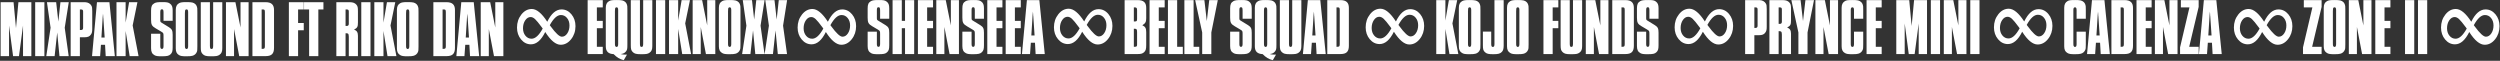 <?xml version="1.0" encoding="UTF-8"?>
<svg width="3617px" height="88px" viewBox="0 0 3617 88" version="1.1" xmlns="http://www.w3.org/2000/svg" xmlns:xlink="http://www.w3.org/1999/xlink">
    <rect x="0" y="0" width="3617" height="88" fill="#333333" stroke="none"/>
    <!-- Generator: Sketch 45.1 (43504) - http://www.bohemiancoding.com/sketch -->
    <title>Group 5</title>
    <desc>Created with Sketch.</desc>
    <defs></defs>
    <g id="Page-1" stroke="none" stroke-width="1" fill="none" fill-rule="evenodd">
        <g id="Group-5">
            <path d="M1627.104,78.2 L1627.104,0.161 L1645.941,0.161 C1654.599,0.161 1658.343,3.671 1658.343,11.393 L1658.343,26.369 C1658.343,31.751 1657.173,33.74 1652.727,36.548 C1657.056,38.537 1658.343,40.877 1658.343,46.61 L1658.343,65.213 C1658.343,70.946 1657.641,73.169 1655.418,75.392 C1653.195,77.498 1650.855,78.2 1646.292,78.2 L1627.104,78.2 Z M1640.442,31.049 L1641.963,31.049 C1644.537,31.049 1645.122,30.347 1645.122,27.422 L1645.122,15.02 C1645.122,11.51 1644.42,10.691 1641.729,10.691 L1640.442,10.691 L1640.442,31.049 Z M1640.442,67.67 L1641.729,67.67 C1644.42,67.67 1645.122,67.085 1645.122,64.511 L1645.122,46.493 C1645.122,42.398 1644.42,41.579 1641.495,41.579 L1640.442,41.579 L1640.442,67.67 Z M1663.175,78.2 L1685.054,78.2 L1685.054,67.67 L1676.513,67.67 L1676.513,40.76 L1685.054,40.76 L1685.054,30.23 L1676.513,30.23 L1676.513,10.691 L1685.054,10.691 L1685.054,0.161 L1663.175,0.161 L1663.175,78.2 Z M1689.77,78.2 L1711.298,78.2 L1711.298,67.67 L1703.108,67.67 L1703.108,0.161 L1689.77,0.161 L1689.77,78.2 Z M1713.557,78.2 L1713.557,0.161 L1726.895,0.161 L1726.895,67.67 L1735.085,67.67 L1735.085,78.2 L1713.557,78.2 Z M1739.333,78.2 L1739.333,46.961 L1729.154,0.161 L1742.492,0.161 L1746.002,30.464 L1749.512,0.161 L1761.914,0.161 L1752.554,46.961 L1752.554,78.2 L1739.333,78.2 Z M1779.769,45.791 L1779.769,66.617 C1779.769,71.999 1781.173,74.924 1784.8,76.913 C1787.023,78.083 1789.012,78.434 1794.979,78.434 C1802.818,78.434 1805.509,77.849 1807.849,75.626 C1810.306,73.403 1811.008,71.063 1811.008,65.447 L1811.008,47.429 C1811.008,41.228 1809.955,39.122 1805.743,36.431 L1794.862,29.762 C1793.224,28.709 1793.107,28.475 1793.107,25.784 L1793.107,14.786 C1793.107,11.51 1793.692,10.457 1795.447,10.457 C1797.202,10.457 1797.787,11.393 1797.787,15.137 L1797.787,27.071 L1811.008,27.071 L1811.008,11.978 C1811.008,6.947 1809.955,4.256 1807.03,2.15 C1804.573,0.395 1802.467,0.044 1796.149,0.044 C1789.012,0.044 1786.789,0.395 1784.332,1.799 C1780.939,3.788 1779.769,6.479 1779.769,12.212 L1779.769,25.55 C1779.769,32.687 1780.939,34.793 1786.555,38.069 L1794.277,42.632 L1794.979,43.1 C1797.553,44.621 1797.787,44.972 1797.787,49.184 L1797.787,63.575 C1797.787,66.5 1797.085,67.787 1795.447,67.787 C1793.809,67.787 1793.107,66.5 1793.107,63.809 L1793.107,45.791 L1779.769,45.791 Z M1846.144,79.019 L1841.464,87.092 C1835.614,85.571 1831.402,82.997 1826.839,78.317 C1819.117,77.966 1815.49,74.456 1815.49,66.968 L1815.49,11.393 C1815.49,6.479 1816.894,3.554 1820.17,1.682 C1822.51,0.395 1824.733,0.044 1831.051,0.044 C1838.773,0.044 1841.23,0.629 1843.804,2.969 C1845.442,4.607 1846.261,6.479 1846.612,9.17 C1846.729,10.34 1846.729,10.808 1846.729,14.318 L1846.729,64.16 C1846.729,70.829 1846.495,71.999 1844.74,74.339 C1842.985,76.679 1840.528,77.849 1837.018,78.2 C1839.124,78.785 1840.762,79.019 1843.804,79.019 L1846.144,79.019 Z M1833.391,14.552 C1833.391,11.627 1832.689,10.574 1831.051,10.574 C1829.881,10.574 1829.179,11.276 1828.945,12.563 C1828.828,13.148 1828.711,13.967 1828.711,16.19 L1828.711,62.171 C1828.711,64.745 1828.828,65.447 1828.945,66.032 C1829.296,67.202 1829.998,67.904 1831.051,67.904 C1832.689,67.904 1833.391,66.617 1833.391,63.809 L1833.391,14.552 Z M1882.801,0.161 L1869.58,0.161 L1869.58,63.341 C1869.58,66.617 1868.995,67.904 1867.24,67.904 C1865.485,67.904 1864.9,66.734 1864.9,63.224 L1864.9,0.161 L1851.679,0.161 L1851.679,65.447 C1851.679,70.946 1852.264,73.052 1854.37,75.158 C1856.827,77.732 1859.518,78.434 1866.421,78.434 C1874.143,78.434 1876.132,78.083 1878.706,76.328 C1881.748,74.222 1882.801,71.648 1882.801,66.617 L1882.801,0.161 Z M1885.06,78.2 L1892.197,0.161 L1910.215,0.161 L1918.054,78.2 L1904.833,78.2 L1903.897,61.82 L1897.93,61.82 L1896.76,78.2 L1885.06,78.2 Z M1898.632,51.29 L1903.312,51.29 L1901.44,23.327 C1901.44,23.093 1901.44,22.976 1901.323,22.742 L1901.206,19.817 C1901.089,18.881 1900.972,18.062 1900.972,17.477 L1900.855,16.658 L1900.855,17.477 C1900.738,18.413 1900.621,19.349 1900.621,20.168 C1900.504,21.572 1900.387,22.625 1900.387,22.742 L1900.387,23.327 L1898.632,51.29 Z M1920.313,78.2 L1920.313,0.161 L1939.618,0.161 C1947.808,0.278 1951.552,3.788 1951.552,11.393 L1951.552,66.266 C1951.552,74.807 1947.925,78.2 1939.384,78.2 L1920.313,78.2 Z M1933.651,67.67 L1934.938,67.67 C1937.746,67.67 1938.331,66.968 1938.331,63.692 L1938.331,14.786 C1938.331,11.393 1937.863,10.691 1935.64,10.691 L1933.651,10.691 L1933.651,67.67 Z" id="BELLY-SQUAD" fill="#FFFFFF"></path>
            <path d="M2077.978,78.2 L2091.199,78.2 L2091.199,41.813 L2097.049,78.2 L2109.919,78.2 L2101.378,33.857 L2108.281,0.161 L2096.23,0.161 L2091.199,29.762 L2091.199,0.161 L2077.978,0.161 L2077.978,78.2 Z M2110.657,11.393 C2110.657,6.479 2112.061,3.554 2115.337,1.682 C2117.677,0.395 2119.9,0.044 2126.218,0.044 C2133.94,0.044 2136.397,0.629 2138.971,2.969 C2140.609,4.607 2141.428,6.479 2141.779,9.17 C2141.896,10.34 2141.896,10.808 2141.896,14.318 L2141.896,64.16 C2141.896,69.425 2141.779,70.595 2141.077,72.233 C2140.024,74.924 2137.567,77.03 2134.642,77.732 C2133.004,78.2 2130.664,78.434 2126.218,78.434 C2119.9,78.434 2117.677,78.083 2115.337,76.679 C2112.061,74.807 2110.657,71.882 2110.657,66.968 L2110.657,11.393 Z M2128.558,14.552 C2128.558,11.627 2127.856,10.574 2126.218,10.574 C2125.048,10.574 2124.346,11.276 2124.112,12.563 C2123.995,13.148 2123.878,13.967 2123.878,16.19 L2123.878,62.171 C2123.878,64.745 2123.995,65.447 2124.112,66.032 C2124.463,67.202 2125.165,67.904 2126.218,67.904 C2127.856,67.904 2128.558,66.617 2128.558,63.809 L2128.558,14.552 Z M2145.442,45.674 L2145.442,65.33 C2145.442,71.297 2146.027,73.403 2148.601,75.626 C2151.058,77.849 2153.632,78.434 2160.652,78.434 C2167.672,78.434 2170.48,77.615 2172.937,75.041 C2174.809,72.935 2175.394,70.829 2175.511,66.149 L2175.511,0.161 L2162.173,0.161 L2162.173,63.575 C2162.173,66.734 2161.588,67.904 2159.833,67.904 C2158.195,67.904 2157.493,66.734 2157.493,63.575 L2157.493,45.674 L2145.442,45.674 Z M2180.343,11.393 C2180.343,6.479 2181.747,3.554 2185.023,1.682 C2187.363,0.395 2189.586,0.044 2195.904,0.044 C2203.626,0.044 2206.083,0.629 2208.657,2.969 C2210.295,4.607 2211.114,6.479 2211.465,9.17 C2211.582,10.34 2211.582,10.808 2211.582,14.318 L2211.582,64.16 C2211.582,69.425 2211.465,70.595 2210.763,72.233 C2209.71,74.924 2207.253,77.03 2204.328,77.732 C2202.69,78.2 2200.35,78.434 2195.904,78.434 C2189.586,78.434 2187.363,78.083 2185.023,76.679 C2181.747,74.807 2180.343,71.882 2180.343,66.968 L2180.343,11.393 Z M2198.244,14.552 C2198.244,11.627 2197.542,10.574 2195.904,10.574 C2194.734,10.574 2194.032,11.276 2193.798,12.563 C2193.681,13.148 2193.564,13.967 2193.564,16.19 L2193.564,62.171 C2193.564,64.745 2193.681,65.447 2193.798,66.032 C2194.149,67.202 2194.851,67.904 2195.904,67.904 C2197.542,67.904 2198.244,66.617 2198.244,63.809 L2198.244,14.552 Z M2233.065,78.2 L2246.403,78.2 L2246.403,40.76 L2254.593,40.76 L2254.593,30.23 L2246.403,30.23 L2246.403,10.691 L2254.593,10.691 L2254.593,0.161 L2233.065,0.161 L2233.065,78.2 Z M2289.027,0.161 L2275.806,0.161 L2275.806,63.341 C2275.806,66.617 2275.221,67.904 2273.466,67.904 C2271.711,67.904 2271.126,66.734 2271.126,63.224 L2271.126,0.161 L2257.905,0.161 L2257.905,65.447 C2257.905,70.946 2258.49,73.052 2260.596,75.158 C2263.053,77.732 2265.744,78.434 2272.647,78.434 C2280.369,78.434 2282.358,78.083 2284.932,76.328 C2287.974,74.222 2289.027,71.648 2289.027,66.617 L2289.027,0.161 Z M2294.328,78.2 L2306.028,78.2 L2306.028,39.005 L2313.516,78.2 L2327.088,78.2 L2327.088,0.161 L2315.388,0.161 L2315.388,36.782 L2308.017,0.161 L2294.328,0.161 L2294.328,78.2 Z M2332.623,78.2 L2332.623,0.161 L2351.928,0.161 C2360.118,0.278 2363.862,3.788 2363.862,11.393 L2363.862,66.266 C2363.862,74.807 2360.235,78.2 2351.694,78.2 L2332.623,78.2 Z M2345.961,67.67 L2347.248,67.67 C2350.056,67.67 2350.641,66.968 2350.641,63.692 L2350.641,14.786 C2350.641,11.393 2350.173,10.691 2347.95,10.691 L2345.961,10.691 L2345.961,67.67 Z M2368.343,45.791 L2368.343,66.617 C2368.343,71.999 2369.747,74.924 2373.374,76.913 C2375.597,78.083 2377.586,78.434 2383.553,78.434 C2391.392,78.434 2394.083,77.849 2396.423,75.626 C2398.88,73.403 2399.582,71.063 2399.582,65.447 L2399.582,47.429 C2399.582,41.228 2398.529,39.122 2394.317,36.431 L2383.436,29.762 C2381.798,28.709 2381.681,28.475 2381.681,25.784 L2381.681,14.786 C2381.681,11.51 2382.266,10.457 2384.021,10.457 C2385.776,10.457 2386.361,11.393 2386.361,15.137 L2386.361,27.071 L2399.582,27.071 L2399.582,11.978 C2399.582,6.947 2398.529,4.256 2395.604,2.15 C2393.147,0.395 2391.041,0.044 2384.723,0.044 C2377.586,0.044 2375.363,0.395 2372.906,1.799 C2369.513,3.788 2368.343,6.479 2368.343,12.212 L2368.343,25.55 C2368.343,32.687 2369.513,34.793 2375.129,38.069 L2382.851,42.632 L2383.553,43.1 C2386.127,44.621 2386.361,44.972 2386.361,49.184 L2386.361,63.575 C2386.361,66.5 2385.659,67.787 2384.021,67.787 C2382.383,67.787 2381.681,66.5 2381.681,63.809 L2381.681,45.791 L2368.343,45.791 Z" id="KOJO-FUNDS" fill="#FFFFFF"></path>
            <path d="M2524.861,78.2 L2524.861,0.161 L2545.804,0.161 C2550.016,0.395 2553.175,2.15 2554.93,5.309 C2555.866,6.947 2556.1,8.819 2556.1,13.265 L2556.1,38.654 C2556.1,42.866 2555.632,44.855 2554.345,46.727 C2552.356,49.769 2549.782,50.939 2544.634,50.939 L2538.199,50.939 L2538.199,78.2 L2524.861,78.2 Z M2538.199,40.409 L2540.188,40.409 C2541.943,40.292 2542.879,39.356 2542.879,37.25 L2542.879,13.616 C2542.879,11.51 2542.06,10.691 2539.954,10.691 L2538.199,10.691 L2538.199,40.409 Z M2559.997,78.2 L2559.997,0.161 L2579.536,0.161 C2584.216,0.278 2586.907,1.331 2589.013,3.788 C2590.885,6.011 2591.236,7.649 2591.236,13.499 L2591.236,29.411 C2591.236,35.729 2590.417,37.367 2585.62,39.824 C2589.598,41.228 2591.236,43.802 2591.236,48.833 L2591.236,78.2 L2578.015,78.2 L2578.015,50.12 L2577.898,48.833 C2577.898,45.908 2576.962,45.089 2574.154,45.089 L2573.335,45.089 L2573.335,78.2 L2559.997,78.2 Z M2573.335,10.691 L2573.335,34.559 L2575.324,34.559 C2577.079,34.442 2578.015,33.506 2578.015,31.4 L2578.015,13.616 C2578.015,11.51 2577.196,10.691 2575.09,10.691 L2573.335,10.691 Z M2601.919,78.2 L2615.14,78.2 L2615.14,46.961 L2624.5,0.161 L2612.098,0.161 L2608.588,30.464 L2605.078,0.161 L2591.74,0.161 L2601.919,46.961 L2601.919,78.2 Z M2626.524,78.2 L2638.224,78.2 L2638.224,39.005 L2645.712,78.2 L2659.284,78.2 L2659.284,0.161 L2647.584,0.161 L2647.584,36.782 L2640.213,0.161 L2626.524,0.161 L2626.524,78.2 Z M2664.468,11.276 L2664.468,66.968 C2664.468,71.882 2665.872,74.807 2669.148,76.679 C2671.488,78.083 2673.711,78.434 2680.029,78.434 C2684.475,78.434 2686.815,78.2 2688.453,77.732 C2691.378,77.03 2693.835,74.924 2694.888,72.233 C2695.59,70.595 2695.707,69.425 2695.707,64.16 L2695.707,45.791 L2682.369,45.791 L2682.369,63.809 C2682.369,66.617 2681.667,67.904 2680.029,67.904 C2678.976,67.904 2678.274,67.202 2677.923,66.032 C2677.806,65.447 2677.689,64.745 2677.689,62.288 L2677.689,14.435 C2677.689,11.744 2678.508,10.574 2680.029,10.574 C2681.667,10.574 2682.369,11.744 2682.369,14.669 L2682.369,27.071 L2695.707,27.071 L2695.707,14.318 C2695.707,11.159 2695.707,10.457 2695.59,9.287 C2695.239,6.479 2694.303,4.373 2692.548,2.852 C2689.974,0.629 2687.634,0.044 2680.497,0.044 C2673.711,0.044 2671.371,0.278 2669.148,1.682 C2665.989,3.554 2664.468,6.479 2664.468,11.276 Z M2700.54,78.2 L2722.419,78.2 L2722.419,67.67 L2713.878,67.67 L2713.878,40.76 L2722.419,40.76 L2722.419,30.23 L2713.878,30.23 L2713.878,10.691 L2722.419,10.691 L2722.419,0.161 L2700.54,0.161 L2700.54,78.2 Z M2743.551,78.2 L2755.719,78.2 L2755.719,33.974 L2761.569,78.2 L2770.11,78.2 L2775.96,33.974 L2775.96,78.2 L2788.011,78.2 L2788.011,0.161 L2769.291,0.161 L2765.781,37.601 L2762.271,0.161 L2743.551,0.161 L2743.551,78.2 Z M2793.546,78.2 L2806.884,78.2 L2806.884,0.161 L2793.546,0.161 L2793.546,78.2 Z M2812.301,78.2 L2824.001,78.2 L2824.001,39.005 L2831.489,78.2 L2845.061,78.2 L2845.061,0.161 L2833.361,0.161 L2833.361,36.782 L2825.99,0.161 L2812.301,0.161 L2812.301,78.2 Z M2850.596,78.2 L2863.934,78.2 L2863.934,0.161 L2850.596,0.161 L2850.596,78.2 Z" id="PRYNCE-MINI" fill="#FFFFFF"></path>
            <path d="M2986.51,11.276 L2986.51,66.968 C2986.51,71.882 2987.914,74.807 2991.19,76.679 C2993.53,78.083 2995.753,78.434 3002.071,78.434 C3006.517,78.434 3008.857,78.2 3010.495,77.732 C3013.42,77.03 3015.877,74.924 3016.93,72.233 C3017.632,70.595 3017.749,69.425 3017.749,64.16 L3017.749,45.791 L3004.411,45.791 L3004.411,63.809 C3004.411,66.617 3003.709,67.904 3002.071,67.904 C3001.018,67.904 3000.316,67.202 2999.965,66.032 C2999.848,65.447 2999.731,64.745 2999.731,62.288 L2999.731,14.435 C2999.731,11.744 3000.55,10.574 3002.071,10.574 C3003.709,10.574 3004.411,11.744 3004.411,14.669 L3004.411,27.071 L3017.749,27.071 L3017.749,14.318 C3017.749,11.159 3017.749,10.457 3017.632,9.287 C3017.281,6.479 3016.345,4.373 3014.59,2.852 C3012.016,0.629 3009.676,0.044 3002.539,0.044 C2995.753,0.044 2993.413,0.278 2991.19,1.682 C2988.031,3.554 2986.51,6.479 2986.51,11.276 Z M3019.54,78.2 L3026.677,0.161 L3044.695,0.161 L3052.534,78.2 L3039.313,78.2 L3038.377,61.82 L3032.41,61.82 L3031.24,78.2 L3019.54,78.2 Z M3033.112,51.29 L3037.792,51.29 L3035.92,23.327 C3035.92,23.093 3035.92,22.976 3035.803,22.742 L3035.686,19.817 C3035.569,18.881 3035.452,18.062 3035.452,17.477 L3035.335,16.658 L3035.335,17.477 C3035.218,18.413 3035.101,19.349 3035.101,20.168 C3034.984,21.572 3034.867,22.625 3034.867,22.742 L3034.867,23.327 L3033.112,51.29 Z M3054.793,78.2 L3054.793,0.161 L3074.098,0.161 C3082.288,0.278 3086.032,3.788 3086.032,11.393 L3086.032,66.266 C3086.032,74.807 3082.405,78.2 3073.864,78.2 L3054.793,78.2 Z M3068.131,67.67 L3069.418,67.67 C3072.226,67.67 3072.811,66.968 3072.811,63.692 L3072.811,14.786 C3072.811,11.393 3072.343,10.691 3070.12,10.691 L3068.131,10.691 L3068.131,67.67 Z M3091.098,78.2 L3112.977,78.2 L3112.977,67.67 L3104.436,67.67 L3104.436,40.76 L3112.977,40.76 L3112.977,30.23 L3104.436,30.23 L3104.436,10.691 L3112.977,10.691 L3112.977,0.161 L3091.098,0.161 L3091.098,78.2 Z M3117.693,78.2 L3129.393,78.2 L3129.393,39.005 L3136.881,78.2 L3150.453,78.2 L3150.453,0.161 L3138.753,0.161 L3138.753,36.782 L3131.382,0.161 L3117.693,0.161 L3117.693,78.2 Z M3154.116,78.2 L3181.026,78.2 L3181.026,67.67 L3167.337,67.67 L3181.026,9.989 L3181.026,0.161 L3155.286,0.161 L3155.286,10.691 L3167.688,10.691 L3154.116,68.489 L3154.116,78.2 Z M3181.413,78.2 L3188.55,0.161 L3206.568,0.161 L3214.407,78.2 L3201.186,78.2 L3200.25,61.82 L3194.283,61.82 L3193.113,78.2 L3181.413,78.2 Z M3194.985,51.29 L3199.665,51.29 L3197.793,23.327 C3197.793,23.093 3197.793,22.976 3197.676,22.742 L3197.559,19.817 C3197.442,18.881 3197.325,18.062 3197.325,17.477 L3197.208,16.658 L3197.208,17.477 C3197.091,18.413 3196.974,19.349 3196.974,20.168 C3196.857,21.572 3196.74,22.625 3196.74,22.742 L3196.74,23.327 L3194.985,51.29 Z" id="CADENZA" fill="#FFFFFF"></path>
            <path d="M3331.989,78.2 L3358.899,78.2 L3358.899,67.67 L3345.21,67.67 L3358.899,9.989 L3358.899,0.161 L3333.159,0.161 L3333.159,10.691 L3345.561,10.691 L3331.989,68.489 L3331.989,78.2 Z M3361.977,11.393 C3361.977,6.479 3363.381,3.554 3366.657,1.682 C3368.997,0.395 3371.22,0.044 3377.538,0.044 C3385.26,0.044 3387.717,0.629 3390.291,2.969 C3391.929,4.607 3392.748,6.479 3393.099,9.17 C3393.216,10.34 3393.216,10.808 3393.216,14.318 L3393.216,64.16 C3393.216,69.425 3393.099,70.595 3392.397,72.233 C3391.344,74.924 3388.887,77.03 3385.962,77.732 C3384.324,78.2 3381.984,78.434 3377.538,78.434 C3371.22,78.434 3368.997,78.083 3366.657,76.679 C3363.381,74.807 3361.977,71.882 3361.977,66.968 L3361.977,11.393 Z M3379.878,14.552 C3379.878,11.627 3379.176,10.574 3377.538,10.574 C3376.368,10.574 3375.666,11.276 3375.432,12.563 C3375.315,13.148 3375.198,13.967 3375.198,16.19 L3375.198,62.171 C3375.198,64.745 3375.315,65.447 3375.432,66.032 C3375.783,67.202 3376.485,67.904 3377.538,67.904 C3379.176,67.904 3379.878,66.617 3379.878,63.809 L3379.878,14.552 Z M3398.283,78.2 L3409.983,78.2 L3409.983,39.005 L3417.471,78.2 L3431.043,78.2 L3431.043,0.161 L3419.343,0.161 L3419.343,36.782 L3411.972,0.161 L3398.283,0.161 L3398.283,78.2 Z M3436.577,78.2 L3458.456,78.2 L3458.456,67.67 L3449.915,67.67 L3449.915,40.76 L3458.456,40.76 L3458.456,30.23 L3449.915,30.23 L3449.915,10.691 L3458.456,10.691 L3458.456,0.161 L3436.577,0.161 L3436.577,78.2 Z M3479.588,78.2 L3492.926,78.2 L3492.926,0.161 L3479.588,0.161 L3479.588,78.2 Z M3498.344,78.2 L3511.682,78.2 L3511.682,0.161 L3498.344,0.161 L3498.344,78.2 Z" id="ZONE-II" fill="#FFFFFF"></path>
            <path d="M1255.316,45.791 L1255.316,66.617 C1255.316,71.999 1256.72,74.924 1260.347,76.913 C1262.57,78.083 1264.559,78.434 1270.526,78.434 C1278.365,78.434 1281.056,77.849 1283.396,75.626 C1285.853,73.403 1286.555,71.063 1286.555,65.447 L1286.555,47.429 C1286.555,41.228 1285.502,39.122 1281.29,36.431 L1270.409,29.762 C1268.771,28.709 1268.654,28.475 1268.654,25.784 L1268.654,14.786 C1268.654,11.51 1269.239,10.457 1270.994,10.457 C1272.749,10.457 1273.334,11.393 1273.334,15.137 L1273.334,27.071 L1286.555,27.071 L1286.555,11.978 C1286.555,6.947 1285.502,4.256 1282.577,2.15 C1280.12,0.395 1278.014,0.044 1271.696,0.044 C1264.559,0.044 1262.336,0.395 1259.879,1.799 C1256.486,3.788 1255.316,6.479 1255.316,12.212 L1255.316,25.55 C1255.316,32.687 1256.486,34.793 1262.102,38.069 L1269.824,42.632 L1270.526,43.1 C1273.1,44.621 1273.334,44.972 1273.334,49.184 L1273.334,63.575 C1273.334,66.5 1272.632,67.787 1270.994,67.787 C1269.356,67.787 1268.654,66.5 1268.654,63.809 L1268.654,45.791 L1255.316,45.791 Z M1291.388,78.2 L1304.726,78.2 L1304.726,40.76 L1309.406,40.76 L1309.406,78.2 L1322.627,78.2 L1322.627,0.161 L1309.406,0.161 L1309.406,30.23 L1304.726,30.23 L1304.726,0.161 L1291.388,0.161 L1291.388,78.2 Z M1328.044,78.2 L1349.923,78.2 L1349.923,67.67 L1341.382,67.67 L1341.382,40.76 L1349.923,40.76 L1349.923,30.23 L1341.382,30.23 L1341.382,10.691 L1349.923,10.691 L1349.923,0.161 L1328.044,0.161 L1328.044,78.2 Z M1354.639,78.2 L1366.339,78.2 L1366.339,39.005 L1373.827,78.2 L1387.399,78.2 L1387.399,0.161 L1375.699,0.161 L1375.699,36.782 L1368.328,0.161 L1354.639,0.161 L1354.639,78.2 Z M1392.349,45.791 L1392.349,66.617 C1392.349,71.999 1393.753,74.924 1397.38,76.913 C1399.603,78.083 1401.592,78.434 1407.559,78.434 C1415.398,78.434 1418.089,77.849 1420.429,75.626 C1422.886,73.403 1423.588,71.063 1423.588,65.447 L1423.588,47.429 C1423.588,41.228 1422.535,39.122 1418.323,36.431 L1407.442,29.762 C1405.804,28.709 1405.687,28.475 1405.687,25.784 L1405.687,14.786 C1405.687,11.51 1406.272,10.457 1408.027,10.457 C1409.782,10.457 1410.367,11.393 1410.367,15.137 L1410.367,27.071 L1423.588,27.071 L1423.588,11.978 C1423.588,6.947 1422.535,4.256 1419.61,2.15 C1417.153,0.395 1415.047,0.044 1408.729,0.044 C1401.592,0.044 1399.369,0.395 1396.912,1.799 C1393.519,3.788 1392.349,6.479 1392.349,12.212 L1392.349,25.55 C1392.349,32.687 1393.519,34.793 1399.135,38.069 L1406.857,42.632 L1407.559,43.1 C1410.133,44.621 1410.367,44.972 1410.367,49.184 L1410.367,63.575 C1410.367,66.5 1409.665,67.787 1408.027,67.787 C1406.389,67.787 1405.687,66.5 1405.687,63.809 L1405.687,45.791 L1392.349,45.791 Z M1428.421,78.2 L1450.3,78.2 L1450.3,67.67 L1441.759,67.67 L1441.759,40.76 L1450.3,40.76 L1450.3,30.23 L1441.759,30.23 L1441.759,10.691 L1450.3,10.691 L1450.3,0.161 L1428.421,0.161 L1428.421,78.2 Z M1455.016,78.2 L1476.895,78.2 L1476.895,67.67 L1468.354,67.67 L1468.354,40.76 L1476.895,40.76 L1476.895,30.23 L1468.354,30.23 L1468.354,10.691 L1476.895,10.691 L1476.895,0.161 L1455.016,0.161 L1455.016,78.2 Z M1478.568,78.2 L1485.705,0.161 L1503.723,0.161 L1511.562,78.2 L1498.341,78.2 L1497.405,61.82 L1491.438,61.82 L1490.268,78.2 L1478.568,78.2 Z M1492.14,51.29 L1496.82,51.29 L1494.948,23.327 C1494.948,23.093 1494.948,22.976 1494.831,22.742 L1494.714,19.817 C1494.597,18.881 1494.48,18.062 1494.48,17.477 L1494.363,16.658 L1494.363,17.477 C1494.246,18.413 1494.129,19.349 1494.129,20.168 C1494.012,21.572 1493.895,22.625 1493.895,22.742 L1493.895,23.327 L1492.14,51.29 Z" id="SHENSEEA" fill="#FFFFFF"></path>
            <path d="M0.905,81.2 L13.073,81.2 L13.073,36.974 L18.923,81.2 L27.464,81.2 L33.314,36.974 L33.314,81.2 L45.365,81.2 L45.365,3.161 L26.645,3.161 L23.135,40.601 L19.625,3.161 L0.905,3.161 L0.905,81.2 Z M50.904,81.2 L64.242,81.2 L64.242,3.161 L50.904,3.161 L50.904,81.2 Z M66.973,81.2 L79.024,81.2 L82.768,47.036 L86.044,81.2 L99.382,81.2 L93.649,40.133 L99.499,3.161 L87.448,3.161 L84.406,31.241 L81.247,3.161 L67.909,3.161 L73.174,40.133 L66.973,81.2 Z M102.23,81.2 L102.23,3.161 L123.173,3.161 C127.385,3.395 130.544,5.15 132.299,8.309 C133.235,9.947 133.469,11.819 133.469,16.265 L133.469,41.654 C133.469,45.866 133.001,47.855 131.714,49.727 C129.725,52.769 127.151,53.939 122.003,53.939 L115.568,53.939 L115.568,81.2 L102.23,81.2 Z M115.568,43.409 L117.557,43.409 C119.312,43.292 120.248,42.356 120.248,40.25 L120.248,16.616 C120.248,14.51 119.429,13.691 117.323,13.691 L115.568,13.691 L115.568,43.409 Z M133.158,81.2 L140.295,3.161 L158.313,3.161 L166.152,81.2 L152.931,81.2 L151.995,64.82 L146.028,64.82 L144.858,81.2 L133.158,81.2 Z M146.73,54.29 L151.41,54.29 L149.538,26.327 C149.538,26.093 149.538,25.976 149.421,25.742 L149.304,22.817 C149.187,21.881 149.07,21.062 149.07,20.477 L148.953,19.658 L148.953,20.477 C148.836,21.413 148.719,22.349 148.719,23.168 C148.602,24.572 148.485,25.625 148.485,25.742 L148.485,26.327 L146.73,54.29 Z M168.532,81.2 L181.753,81.2 L181.753,44.813 L187.603,81.2 L200.473,81.2 L191.932,36.857 L198.835,3.161 L186.784,3.161 L181.753,32.762 L181.753,3.161 L168.532,3.161 L168.532,81.2 Z M218.571,48.791 L218.571,69.617 C218.571,74.999 219.975,77.924 223.602,79.913 C225.825,81.083 227.814,81.434 233.781,81.434 C241.62,81.434 244.311,80.849 246.651,78.626 C249.108,76.403 249.81,74.063 249.81,68.447 L249.81,50.429 C249.81,44.228 248.757,42.122 244.545,39.431 L233.664,32.762 C232.026,31.709 231.909,31.475 231.909,28.784 L231.909,17.786 C231.909,14.51 232.494,13.457 234.249,13.457 C236.004,13.457 236.589,14.393 236.589,18.137 L236.589,30.071 L249.81,30.071 L249.81,14.978 C249.81,9.947 248.757,7.256 245.832,5.15 C243.375,3.395 241.269,3.044 234.951,3.044 C227.814,3.044 225.591,3.395 223.134,4.799 C219.741,6.788 218.571,9.479 218.571,15.212 L218.571,28.55 C218.571,35.687 219.741,37.793 225.357,41.069 L233.079,45.632 L233.781,46.1 C236.355,47.621 236.589,47.972 236.589,52.184 L236.589,66.575 C236.589,69.5 235.887,70.787 234.249,70.787 C232.611,70.787 231.909,69.5 231.909,66.809 L231.909,48.791 L218.571,48.791 Z M254.296,14.393 C254.296,9.479 255.7,6.554 258.976,4.682 C261.316,3.395 263.539,3.044 269.857,3.044 C277.579,3.044 280.036,3.629 282.61,5.969 C284.248,7.607 285.067,9.479 285.418,12.17 C285.535,13.34 285.535,13.808 285.535,17.318 L285.535,67.16 C285.535,72.425 285.418,73.595 284.716,75.233 C283.663,77.924 281.206,80.03 278.281,80.732 C276.643,81.2 274.303,81.434 269.857,81.434 C263.539,81.434 261.316,81.083 258.976,79.679 C255.7,77.807 254.296,74.882 254.296,69.968 L254.296,14.393 Z M272.197,17.552 C272.197,14.627 271.495,13.574 269.857,13.574 C268.687,13.574 267.985,14.276 267.751,15.563 C267.634,16.148 267.517,16.967 267.517,19.19 L267.517,65.171 C267.517,67.745 267.634,68.447 267.751,69.032 C268.102,70.202 268.804,70.904 269.857,70.904 C271.495,70.904 272.197,69.617 272.197,66.809 L272.197,17.552 Z M321.611,3.161 L308.39,3.161 L308.39,66.341 C308.39,69.617 307.805,70.904 306.05,70.904 C304.295,70.904 303.71,69.734 303.71,66.224 L303.71,3.161 L290.489,3.161 L290.489,68.447 C290.489,73.946 291.074,76.052 293.18,78.158 C295.637,80.732 298.328,81.434 305.231,81.434 C312.953,81.434 314.942,81.083 317.516,79.328 C320.558,77.222 321.611,74.648 321.611,69.617 L321.611,3.161 Z M326.916,81.2 L338.616,81.2 L338.616,42.005 L346.104,81.2 L359.676,81.2 L359.676,3.161 L347.976,3.161 L347.976,39.782 L340.605,3.161 L326.916,3.161 L326.916,81.2 Z M365.215,81.2 L365.215,3.161 L384.52,3.161 C392.71,3.278 396.454,6.788 396.454,14.393 L396.454,69.266 C396.454,77.807 392.827,81.2 384.286,81.2 L365.215,81.2 Z M378.553,70.67 L379.84,70.67 C382.648,70.67 383.233,69.968 383.233,66.692 L383.233,17.786 C383.233,14.393 382.765,13.691 380.542,13.691 L378.553,13.691 L378.553,70.67 Z M417.945,81.2 L431.283,81.2 L431.283,43.76 L439.473,43.76 L439.473,33.23 L431.283,33.23 L431.283,13.691 L439.473,13.691 L439.473,3.161 L417.945,3.161 L417.945,81.2 Z M447.235,81.2 L460.573,81.2 L460.573,13.691 L467.944,13.691 L467.944,3.161 L439.864,3.161 L439.864,13.691 L447.235,13.691 L447.235,81.2 Z M486.627,81.2 L486.627,3.161 L506.166,3.161 C510.846,3.278 513.537,4.331 515.643,6.788 C517.515,9.011 517.866,10.649 517.866,16.499 L517.866,32.411 C517.866,38.729 517.047,40.367 512.25,42.824 C516.228,44.228 517.866,46.802 517.866,51.833 L517.866,81.2 L504.645,81.2 L504.645,53.12 L504.528,51.833 C504.528,48.908 503.592,48.089 500.784,48.089 L499.965,48.089 L499.965,81.2 L486.627,81.2 Z M499.965,13.691 L499.965,37.559 L501.954,37.559 C503.709,37.442 504.645,36.506 504.645,34.4 L504.645,16.616 C504.645,14.51 503.826,13.691 501.72,13.691 L499.965,13.691 Z M522.703,81.2 L536.041,81.2 L536.041,3.161 L522.703,3.161 L522.703,81.2 Z M541.58,81.2 L554.801,81.2 L554.801,44.813 L560.651,81.2 L573.521,81.2 L564.98,36.857 L571.883,3.161 L559.832,3.161 L554.801,32.762 L554.801,3.161 L541.58,3.161 L541.58,81.2 Z M574.263,14.393 C574.263,9.479 575.667,6.554 578.943,4.682 C581.283,3.395 583.506,3.044 589.824,3.044 C597.546,3.044 600.003,3.629 602.577,5.969 C604.215,7.607 605.034,9.479 605.385,12.17 C605.502,13.34 605.502,13.808 605.502,17.318 L605.502,67.16 C605.502,72.425 605.385,73.595 604.683,75.233 C603.63,77.924 601.173,80.03 598.248,80.732 C596.61,81.2 594.27,81.434 589.824,81.434 C583.506,81.434 581.283,81.083 578.943,79.679 C575.667,77.807 574.263,74.882 574.263,69.968 L574.263,14.393 Z M592.164,17.552 C592.164,14.627 591.462,13.574 589.824,13.574 C588.654,13.574 587.952,14.276 587.718,15.563 C587.601,16.148 587.484,16.967 587.484,19.19 L587.484,65.171 C587.484,67.745 587.601,68.447 587.718,69.032 C588.069,70.202 588.771,70.904 589.824,70.904 C591.462,70.904 592.164,69.617 592.164,66.809 L592.164,17.552 Z M626.993,81.2 L626.993,3.161 L646.298,3.161 C654.488,3.278 658.232,6.788 658.232,14.393 L658.232,69.266 C658.232,77.807 654.605,81.2 646.064,81.2 L626.993,81.2 Z M640.331,70.67 L641.618,70.67 C644.426,70.67 645.011,69.968 645.011,66.692 L645.011,17.786 C645.011,14.393 644.543,13.691 642.32,13.691 L640.331,13.691 L640.331,70.67 Z M660.261,81.2 L667.398,3.161 L685.416,3.161 L693.255,81.2 L680.034,81.2 L679.098,64.82 L673.131,64.82 L671.961,81.2 L660.261,81.2 Z M673.833,54.29 L678.513,54.29 L676.641,26.327 C676.641,26.093 676.641,25.976 676.524,25.742 L676.407,22.817 C676.29,21.881 676.173,21.062 676.173,20.477 L676.056,19.658 L676.056,20.477 C675.939,21.413 675.822,22.349 675.822,23.168 C675.705,24.572 675.588,25.625 675.588,25.742 L675.588,26.327 L673.833,54.29 Z M695.518,81.2 L707.218,81.2 L707.218,42.005 L714.706,81.2 L728.278,81.2 L728.278,3.161 L716.578,3.161 L716.578,39.782 L709.207,3.161 L695.518,3.161 L695.518,81.2 Z" id="MIXPAK-SOUND-FT-RIKO" fill="#FFFFFF"></path>
            <path d="M850.21,78.2 L872.089,78.2 L872.089,67.67 L863.548,67.67 L863.548,40.76 L872.089,40.76 L872.089,30.23 L863.548,30.23 L863.548,10.691 L872.089,10.691 L872.089,0.161 L850.21,0.161 L850.21,78.2 Z M907.108,79.019 L902.428,87.092 C896.578,85.571 892.366,82.997 887.803,78.317 C880.081,77.966 876.454,74.456 876.454,66.968 L876.454,11.393 C876.454,6.479 877.858,3.554 881.134,1.682 C883.474,0.395 885.697,0.044 892.015,0.044 C899.737,0.044 902.194,0.629 904.768,2.969 C906.406,4.607 907.225,6.479 907.576,9.17 C907.693,10.34 907.693,10.808 907.693,14.318 L907.693,64.16 C907.693,70.829 907.459,71.999 905.704,74.339 C903.949,76.679 901.492,77.849 897.982,78.2 C900.088,78.785 901.726,79.019 904.768,79.019 L907.108,79.019 Z M894.355,14.552 C894.355,11.627 893.653,10.574 892.015,10.574 C890.845,10.574 890.143,11.276 889.909,12.563 C889.792,13.148 889.675,13.967 889.675,16.19 L889.675,62.171 C889.675,64.745 889.792,65.447 889.909,66.032 C890.26,67.202 890.962,67.904 892.015,67.904 C893.653,67.904 894.355,66.617 894.355,63.809 L894.355,14.552 Z M943.765,0.161 L930.544,0.161 L930.544,63.341 C930.544,66.617 929.959,67.904 928.204,67.904 C926.449,67.904 925.864,66.734 925.864,63.224 L925.864,0.161 L912.643,0.161 L912.643,65.447 C912.643,70.946 913.228,73.052 915.334,75.158 C917.791,77.732 920.482,78.434 927.385,78.434 C935.107,78.434 937.096,78.083 939.67,76.328 C942.712,74.222 943.765,71.648 943.765,66.617 L943.765,0.161 Z M949.066,78.2 L962.404,78.2 L962.404,0.161 L949.066,0.161 L949.066,78.2 Z M967.939,78.2 L981.16,78.2 L981.16,41.813 L987.01,78.2 L999.88,78.2 L991.339,33.857 L998.242,0.161 L986.191,0.161 L981.16,29.762 L981.16,0.161 L967.939,0.161 L967.939,78.2 Z M1002.138,78.2 L1013.838,78.2 L1013.838,39.005 L1021.326,78.2 L1034.898,78.2 L1034.898,0.161 L1023.198,0.161 L1023.198,36.782 L1015.827,0.161 L1002.138,0.161 L1002.138,78.2 Z M1040.082,11.393 C1040.082,6.479 1041.486,3.554 1044.762,1.682 C1047.102,0.395 1049.325,0.044 1055.643,0.044 C1063.365,0.044 1065.822,0.629 1068.396,2.969 C1070.034,4.607 1070.853,6.479 1071.204,9.17 C1071.321,10.34 1071.321,10.808 1071.321,14.318 L1071.321,64.16 C1071.321,69.425 1071.204,70.595 1070.502,72.233 C1069.449,74.924 1066.992,77.03 1064.067,77.732 C1062.429,78.2 1060.089,78.434 1055.643,78.434 C1049.325,78.434 1047.102,78.083 1044.762,76.679 C1041.486,74.807 1040.082,71.882 1040.082,66.968 L1040.082,11.393 Z M1057.983,14.552 C1057.983,11.627 1057.281,10.574 1055.643,10.574 C1054.473,10.574 1053.771,11.276 1053.537,12.563 C1053.42,13.148 1053.303,13.967 1053.303,16.19 L1053.303,62.171 C1053.303,64.745 1053.42,65.447 1053.537,66.032 C1053.888,67.202 1054.59,67.904 1055.643,67.904 C1057.281,67.904 1057.983,66.617 1057.983,63.809 L1057.983,14.552 Z M1073.697,78.2 L1085.748,78.2 L1089.492,44.036 L1092.768,78.2 L1106.106,78.2 L1100.373,37.133 L1106.223,0.161 L1094.172,0.161 L1091.13,28.241 L1087.971,0.161 L1074.633,0.161 L1079.898,37.133 L1073.697,78.2 Z M1106.259,78.2 L1118.31,78.2 L1122.054,44.036 L1125.33,78.2 L1138.668,78.2 L1132.935,37.133 L1138.785,0.161 L1126.734,0.161 L1123.692,28.241 L1120.533,0.161 L1107.195,0.161 L1112.46,37.133 L1106.259,78.2 Z" id="EQUIKNOXX" fill="#FFFFFF"></path>
            <path d="M1197.761,31.453 C1200.655,25.511 1203.826,21.055 1207.273,18.084 C1210.719,15.114 1214.442,13.628 1218.441,13.628 C1224.078,13.628 1228.848,15.98 1232.752,20.684 C1236.656,25.387 1238.608,31.11 1238.608,37.851 C1238.608,45.164 1236.494,51.476 1232.267,56.789 C1228.039,62.102 1223.012,64.759 1217.185,64.759 C1213.681,64.759 1210.063,63.226 1206.33,60.16 C1202.598,57.094 1198.77,52.476 1194.847,46.306 C1191.915,52.248 1188.725,56.704 1185.278,59.674 C1181.831,62.645 1178.127,64.13 1174.167,64.13 C1168.568,64.13 1163.807,61.779 1159.884,57.075 C1155.961,52.371 1154,46.649 1154,39.908 C1154,32.595 1156.114,26.282 1160.341,20.969 C1164.569,15.656 1169.596,13 1175.423,13 C1178.889,13 1182.488,14.542 1186.221,17.627 C1189.953,20.712 1193.8,25.321 1197.761,31.453 Z M1191.191,41.336 L1189.877,39.508 C1185.459,33.528 1182.184,29.558 1180.051,27.596 C1177.918,25.635 1175.804,24.654 1173.709,24.654 C1170.663,24.654 1168.063,26.235 1165.911,29.396 C1163.76,32.557 1162.684,36.404 1162.684,40.936 C1162.684,45.24 1163.864,48.829 1166.226,51.705 C1168.587,54.58 1171.539,56.018 1175.081,56.018 C1177.747,56.018 1180.422,54.799 1183.107,52.362 C1185.792,49.924 1188.487,46.249 1191.191,41.336 Z M1201.417,36.423 L1202.788,38.251 C1206.406,43.202 1209.558,46.916 1212.243,49.391 C1214.928,51.867 1217.146,53.104 1218.898,53.104 C1221.983,53.104 1224.592,51.524 1226.725,48.363 C1228.858,45.202 1229.924,41.355 1229.924,36.823 C1229.924,32.519 1228.744,28.929 1226.382,26.054 C1224.021,23.178 1221.069,21.741 1217.527,21.741 C1214.823,21.741 1212.129,22.969 1209.444,25.426 C1206.759,27.882 1204.083,31.548 1201.417,36.423 Z" id="∞-copy" fill="#FFFFFF"></path>
            <path d="M791.761,31.453 C794.655,25.511 797.826,21.055 801.273,18.084 C804.72,15.114 808.442,13.628 812.441,13.628 C818.078,13.628 822.848,15.98 826.752,20.684 C830.656,25.387 832.608,31.11 832.608,37.851 C832.608,45.164 830.494,51.476 826.267,56.789 C822.039,62.102 817.012,64.759 811.185,64.759 C807.681,64.759 804.063,63.226 800.33,60.16 C796.598,57.094 792.77,52.476 788.847,46.306 C785.915,52.248 782.725,56.704 779.278,59.674 C775.831,62.645 772.127,64.13 768.167,64.13 C762.568,64.13 757.807,61.779 753.884,57.075 C749.961,52.371 748,46.649 748,39.908 C748,32.595 750.114,26.282 754.341,20.969 C758.569,15.656 763.596,13 769.423,13 C772.889,13 776.488,14.542 780.221,17.627 C783.953,20.712 787.8,25.321 791.761,31.453 Z M785.191,41.336 L783.877,39.508 C779.459,33.528 776.184,29.558 774.051,27.596 C771.918,25.635 769.804,24.654 767.709,24.654 C764.663,24.654 762.063,26.235 759.911,29.396 C757.76,32.557 756.684,36.404 756.684,40.936 C756.684,45.24 757.864,48.829 760.226,51.705 C762.587,54.58 765.539,56.018 769.081,56.018 C771.747,56.018 774.422,54.799 777.107,52.362 C779.792,49.924 782.487,46.249 785.191,41.336 Z M795.417,36.423 L796.788,38.251 C800.406,43.202 803.558,46.916 806.243,49.391 C808.928,51.867 811.146,53.104 812.898,53.104 C815.983,53.104 818.592,51.524 820.725,48.363 C822.858,45.202 823.924,41.355 823.924,36.823 C823.924,32.519 822.744,28.929 820.382,26.054 C818.021,23.178 815.069,21.741 811.527,21.741 C808.823,21.741 806.129,22.969 803.444,25.426 C800.759,27.882 798.083,31.548 795.417,36.423 Z" id="∞-copy-8" fill="#FFFFFF"></path>
            <path d="M1568.609,31.067 C1571.503,25.126 1574.674,20.67 1578.121,17.699 C1581.568,14.728 1585.291,13.243 1589.29,13.243 C1594.926,13.243 1599.697,15.595 1603.6,20.298 C1607.504,25.002 1609.456,30.724 1609.456,37.466 C1609.456,44.778 1607.342,51.091 1603.115,56.404 C1598.887,61.717 1593.86,64.373 1588.033,64.373 C1584.529,64.373 1580.911,62.84 1577.178,59.774 C1573.446,56.709 1569.618,52.091 1565.695,45.921 C1562.763,51.862 1559.573,56.318 1556.126,59.289 C1552.679,62.26 1548.976,63.745 1545.015,63.745 C1539.416,63.745 1534.655,61.393 1530.732,56.689 C1526.81,51.986 1524.848,46.264 1524.848,39.522 C1524.848,32.21 1526.962,25.897 1531.189,20.584 C1535.417,15.271 1540.444,12.615 1546.271,12.615 C1549.737,12.615 1553.336,14.157 1557.069,17.242 C1560.801,20.327 1564.648,24.935 1568.609,31.067 Z M1562.039,40.95 L1560.725,39.122 C1556.307,33.143 1553.032,29.172 1550.899,27.211 C1548.766,25.25 1546.652,24.269 1544.558,24.269 C1541.511,24.269 1538.911,25.849 1536.76,29.011 C1534.608,32.172 1533.532,36.018 1533.532,40.551 C1533.532,44.854 1534.712,48.444 1537.074,51.319 C1539.435,54.195 1542.387,55.633 1545.929,55.633 C1548.595,55.633 1551.27,54.414 1553.955,51.976 C1556.64,49.539 1559.335,45.864 1562.039,40.95 Z M1572.265,36.037 L1573.636,37.866 C1577.254,42.817 1580.406,46.53 1583.091,49.006 C1585.776,51.481 1587.995,52.719 1589.747,52.719 C1592.832,52.719 1595.44,51.138 1597.573,47.977 C1599.706,44.816 1600.772,40.97 1600.772,36.437 C1600.772,32.134 1599.592,28.544 1597.23,25.669 C1594.869,22.793 1591.917,21.355 1588.375,21.355 C1585.671,21.355 1582.977,22.584 1580.292,25.04 C1577.607,27.497 1574.931,31.162 1572.265,36.037 Z" id="∞-copy-2" fill="#FFFFFF"></path>
            <path d="M2019.609,31.067 C2022.503,25.126 2025.674,20.67 2029.121,17.699 C2032.568,14.728 2036.291,13.243 2040.29,13.243 C2045.926,13.243 2050.697,15.595 2054.6,20.298 C2058.504,25.002 2060.456,30.724 2060.456,37.466 C2060.456,44.778 2058.342,51.091 2054.115,56.404 C2049.887,61.717 2044.86,64.373 2039.033,64.373 C2035.529,64.373 2031.911,62.84 2028.178,59.774 C2024.446,56.709 2020.618,52.091 2016.695,45.921 C2013.763,51.862 2010.573,56.318 2007.126,59.289 C2003.679,62.26 1999.976,63.745 1996.015,63.745 C1990.416,63.745 1985.655,61.393 1981.732,56.689 C1977.81,51.986 1975.848,46.264 1975.848,39.522 C1975.848,32.21 1977.962,25.897 1982.189,20.584 C1986.417,15.271 1991.444,12.615 1997.271,12.615 C2000.737,12.615 2004.336,14.157 2008.069,17.242 C2011.801,20.327 2015.648,24.935 2019.609,31.067 Z M2013.039,40.95 L2011.725,39.122 C2007.307,33.143 2004.032,29.172 2001.899,27.211 C1999.766,25.25 1997.652,24.269 1995.558,24.269 C1992.511,24.269 1989.911,25.849 1987.76,29.011 C1985.608,32.172 1984.532,36.018 1984.532,40.551 C1984.532,44.854 1985.712,48.444 1988.074,51.319 C1990.435,54.195 1993.387,55.633 1996.929,55.633 C1999.595,55.633 2002.27,54.414 2004.955,51.976 C2007.64,49.539 2010.335,45.864 2013.039,40.95 Z M2023.265,36.037 L2024.636,37.866 C2028.254,42.817 2031.406,46.53 2034.091,49.006 C2036.776,51.481 2038.995,52.719 2040.747,52.719 C2043.832,52.719 2046.44,51.138 2048.573,47.977 C2050.706,44.816 2051.772,40.97 2051.772,36.437 C2051.772,32.134 2050.592,28.544 2048.23,25.669 C2045.869,22.793 2042.917,21.355 2039.375,21.355 C2036.671,21.355 2033.977,22.584 2031.292,25.04 C2028.607,27.497 2025.931,31.162 2023.265,36.037 Z" id="∞-copy-4" fill="#FFFFFF"></path>
            <path d="M2466.609,31.067 C2469.503,25.126 2472.674,20.67 2476.121,17.699 C2479.568,14.728 2483.291,13.243 2487.29,13.243 C2492.926,13.243 2497.697,15.595 2501.6,20.298 C2505.504,25.002 2507.456,30.724 2507.456,37.466 C2507.456,44.778 2505.342,51.091 2501.115,56.404 C2496.887,61.717 2491.86,64.373 2486.033,64.373 C2482.529,64.373 2478.911,62.84 2475.178,59.774 C2471.446,56.709 2467.618,52.091 2463.695,45.921 C2460.763,51.862 2457.573,56.318 2454.126,59.289 C2450.679,62.26 2446.976,63.745 2443.015,63.745 C2437.416,63.745 2432.655,61.393 2428.732,56.689 C2424.81,51.986 2422.848,46.264 2422.848,39.522 C2422.848,32.21 2424.962,25.897 2429.189,20.584 C2433.417,15.271 2438.444,12.615 2444.271,12.615 C2447.737,12.615 2451.336,14.157 2455.069,17.242 C2458.801,20.327 2462.648,24.935 2466.609,31.067 Z M2460.039,40.95 L2458.725,39.122 C2454.307,33.143 2451.032,29.172 2448.899,27.211 C2446.766,25.25 2444.652,24.269 2442.558,24.269 C2439.511,24.269 2436.911,25.849 2434.76,29.011 C2432.608,32.172 2431.532,36.018 2431.532,40.551 C2431.532,44.854 2432.712,48.444 2435.074,51.319 C2437.435,54.195 2440.387,55.633 2443.929,55.633 C2446.595,55.633 2449.27,54.414 2451.955,51.976 C2454.64,49.539 2457.335,45.864 2460.039,40.95 Z M2470.265,36.037 L2471.636,37.866 C2475.254,42.817 2478.406,46.53 2481.091,49.006 C2483.776,51.481 2485.995,52.719 2487.747,52.719 C2490.832,52.719 2493.44,51.138 2495.573,47.977 C2497.706,44.816 2498.772,40.97 2498.772,36.437 C2498.772,32.134 2497.592,28.544 2495.23,25.669 C2492.869,22.793 2489.917,21.355 2486.375,21.355 C2483.671,21.355 2480.977,22.584 2478.292,25.04 C2475.607,27.497 2472.931,31.162 2470.265,36.037 Z" id="∞-copy-5" fill="#FFFFFF"></path>
            <path d="M2928.609,31.067 C2931.503,25.126 2934.674,20.67 2938.121,17.699 C2941.568,14.728 2945.291,13.243 2949.29,13.243 C2954.926,13.243 2959.697,15.595 2963.6,20.298 C2967.504,25.002 2969.456,30.724 2969.456,37.466 C2969.456,44.778 2967.342,51.091 2963.115,56.404 C2958.887,61.717 2953.86,64.373 2948.033,64.373 C2944.529,64.373 2940.911,62.84 2937.178,59.774 C2933.446,56.709 2929.618,52.091 2925.695,45.921 C2922.763,51.862 2919.573,56.318 2916.126,59.289 C2912.679,62.26 2908.976,63.745 2905.015,63.745 C2899.416,63.745 2894.655,61.393 2890.732,56.689 C2886.81,51.986 2884.848,46.264 2884.848,39.522 C2884.848,32.21 2886.962,25.897 2891.189,20.584 C2895.417,15.271 2900.444,12.615 2906.271,12.615 C2909.737,12.615 2913.336,14.157 2917.069,17.242 C2920.801,20.327 2924.648,24.935 2928.609,31.067 Z M2922.039,40.95 L2920.725,39.122 C2916.307,33.143 2913.032,29.172 2910.899,27.211 C2908.766,25.25 2906.652,24.269 2904.558,24.269 C2901.511,24.269 2898.911,25.849 2896.76,29.011 C2894.608,32.172 2893.532,36.018 2893.532,40.551 C2893.532,44.854 2894.712,48.444 2897.074,51.319 C2899.435,54.195 2902.387,55.633 2905.929,55.633 C2908.595,55.633 2911.27,54.414 2913.955,51.976 C2916.64,49.539 2919.335,45.864 2922.039,40.95 Z M2932.265,36.037 L2933.636,37.866 C2937.254,42.817 2940.406,46.53 2943.091,49.006 C2945.776,51.481 2947.995,52.719 2949.747,52.719 C2952.832,52.719 2955.44,51.138 2957.573,47.977 C2959.706,44.816 2960.772,40.97 2960.772,36.437 C2960.772,32.134 2959.592,28.544 2957.23,25.669 C2954.869,22.793 2951.917,21.355 2948.375,21.355 C2945.671,21.355 2942.977,22.584 2940.292,25.04 C2937.607,27.497 2934.931,31.162 2932.265,36.037 Z" id="∞-copy-6" fill="#FFFFFF"></path>
            <path d="M3275.761,31.453 C3278.655,25.511 3281.826,21.055 3285.273,18.084 C3288.72,15.114 3292.442,13.628 3296.441,13.628 C3302.078,13.628 3306.848,15.98 3310.752,20.684 C3314.656,25.387 3316.608,31.11 3316.608,37.851 C3316.608,45.164 3314.494,51.476 3310.267,56.789 C3306.039,62.102 3301.012,64.759 3295.185,64.759 C3291.681,64.759 3288.063,63.226 3284.33,60.16 C3280.598,57.094 3276.77,52.476 3272.847,46.306 C3269.915,52.248 3266.725,56.704 3263.278,59.674 C3259.831,62.645 3256.127,64.13 3252.166,64.13 C3246.568,64.13 3241.807,61.779 3237.884,57.075 C3233.961,52.371 3232,46.649 3232,39.908 C3232,32.595 3234.114,26.282 3238.341,20.969 C3242.569,15.656 3247.596,13 3253.423,13 C3256.889,13 3260.488,14.542 3264.221,17.627 C3267.953,20.712 3271.8,25.321 3275.761,31.453 Z M3269.191,41.336 L3267.877,39.508 C3263.459,33.528 3260.184,29.558 3258.051,27.596 C3255.918,25.635 3253.804,24.654 3251.709,24.654 C3248.663,24.654 3246.063,26.235 3243.911,29.396 C3241.76,32.557 3240.684,36.404 3240.684,40.936 C3240.684,45.24 3241.864,48.829 3244.226,51.705 C3246.587,54.58 3249.539,56.018 3253.081,56.018 C3255.747,56.018 3258.422,54.799 3261.107,52.362 C3263.792,49.924 3266.487,46.249 3269.191,41.336 Z M3279.417,36.423 L3280.788,38.251 C3284.406,43.202 3287.558,46.916 3290.243,49.391 C3292.928,51.867 3295.146,53.104 3296.898,53.104 C3299.983,53.104 3302.592,51.524 3304.725,48.363 C3306.858,45.202 3307.924,41.355 3307.924,36.823 C3307.924,32.519 3306.744,28.929 3304.382,26.054 C3302.021,23.178 3299.069,21.741 3295.527,21.741 C3292.823,21.741 3290.129,22.969 3287.444,25.426 C3284.759,27.882 3282.083,31.548 3279.417,36.423 Z" id="∞-copy-7" fill="#FFFFFF"></path>
            <path d="M3575.443,31.453 C3578.337,25.511 3581.508,21.055 3584.955,18.084 C3588.401,15.114 3592.124,13.628 3596.123,13.628 C3601.76,13.628 3606.53,15.98 3610.434,20.684 C3614.338,25.387 3616.29,31.11 3616.29,37.851 C3616.29,45.164 3614.176,51.476 3609.948,56.789 C3605.721,62.102 3600.694,64.759 3594.866,64.759 C3591.363,64.759 3587.744,63.226 3584.012,60.16 C3580.28,57.094 3576.452,52.476 3572.529,46.306 C3569.596,52.248 3566.407,56.704 3562.96,59.674 C3559.513,62.645 3555.809,64.13 3551.848,64.13 C3546.25,64.13 3541.489,61.779 3537.566,57.075 C3533.643,52.371 3531.682,46.649 3531.682,39.908 C3531.682,32.595 3533.796,26.282 3538.023,20.969 C3542.251,15.656 3547.278,13 3553.105,13 C3556.571,13 3560.17,14.542 3563.903,17.627 C3567.635,20.712 3571.482,25.321 3575.443,31.453 Z M3568.873,41.336 L3567.559,39.508 C3563.141,33.528 3559.865,29.558 3557.733,27.596 C3555.6,25.635 3553.486,24.654 3551.391,24.654 C3548.344,24.654 3545.745,26.235 3543.593,29.396 C3541.441,32.557 3540.365,36.404 3540.365,40.936 C3540.365,45.24 3541.546,48.829 3543.907,51.705 C3546.269,54.58 3549.22,56.018 3552.762,56.018 C3555.428,56.018 3558.104,54.799 3560.789,52.362 C3563.474,49.924 3566.169,46.249 3568.873,41.336 Z M3579.099,36.423 L3580.47,38.251 C3584.088,43.202 3587.24,46.916 3589.925,49.391 C3592.61,51.867 3594.828,53.104 3596.58,53.104 C3599.665,53.104 3602.274,51.524 3604.407,48.363 C3606.54,45.202 3607.606,41.355 3607.606,36.823 C3607.606,32.519 3606.426,28.929 3604.064,26.054 C3601.703,23.178 3598.751,21.741 3595.209,21.741 C3592.505,21.741 3589.811,22.969 3587.126,25.426 C3584.44,27.882 3581.765,31.548 3579.099,36.423 Z" id="∞-copy-9" fill="#FFFFFF"></path>
            <rect id="Rectangle-2" x="3616" y="0" width="20" height="88"></rect>
        </g>
    </g>
</svg>